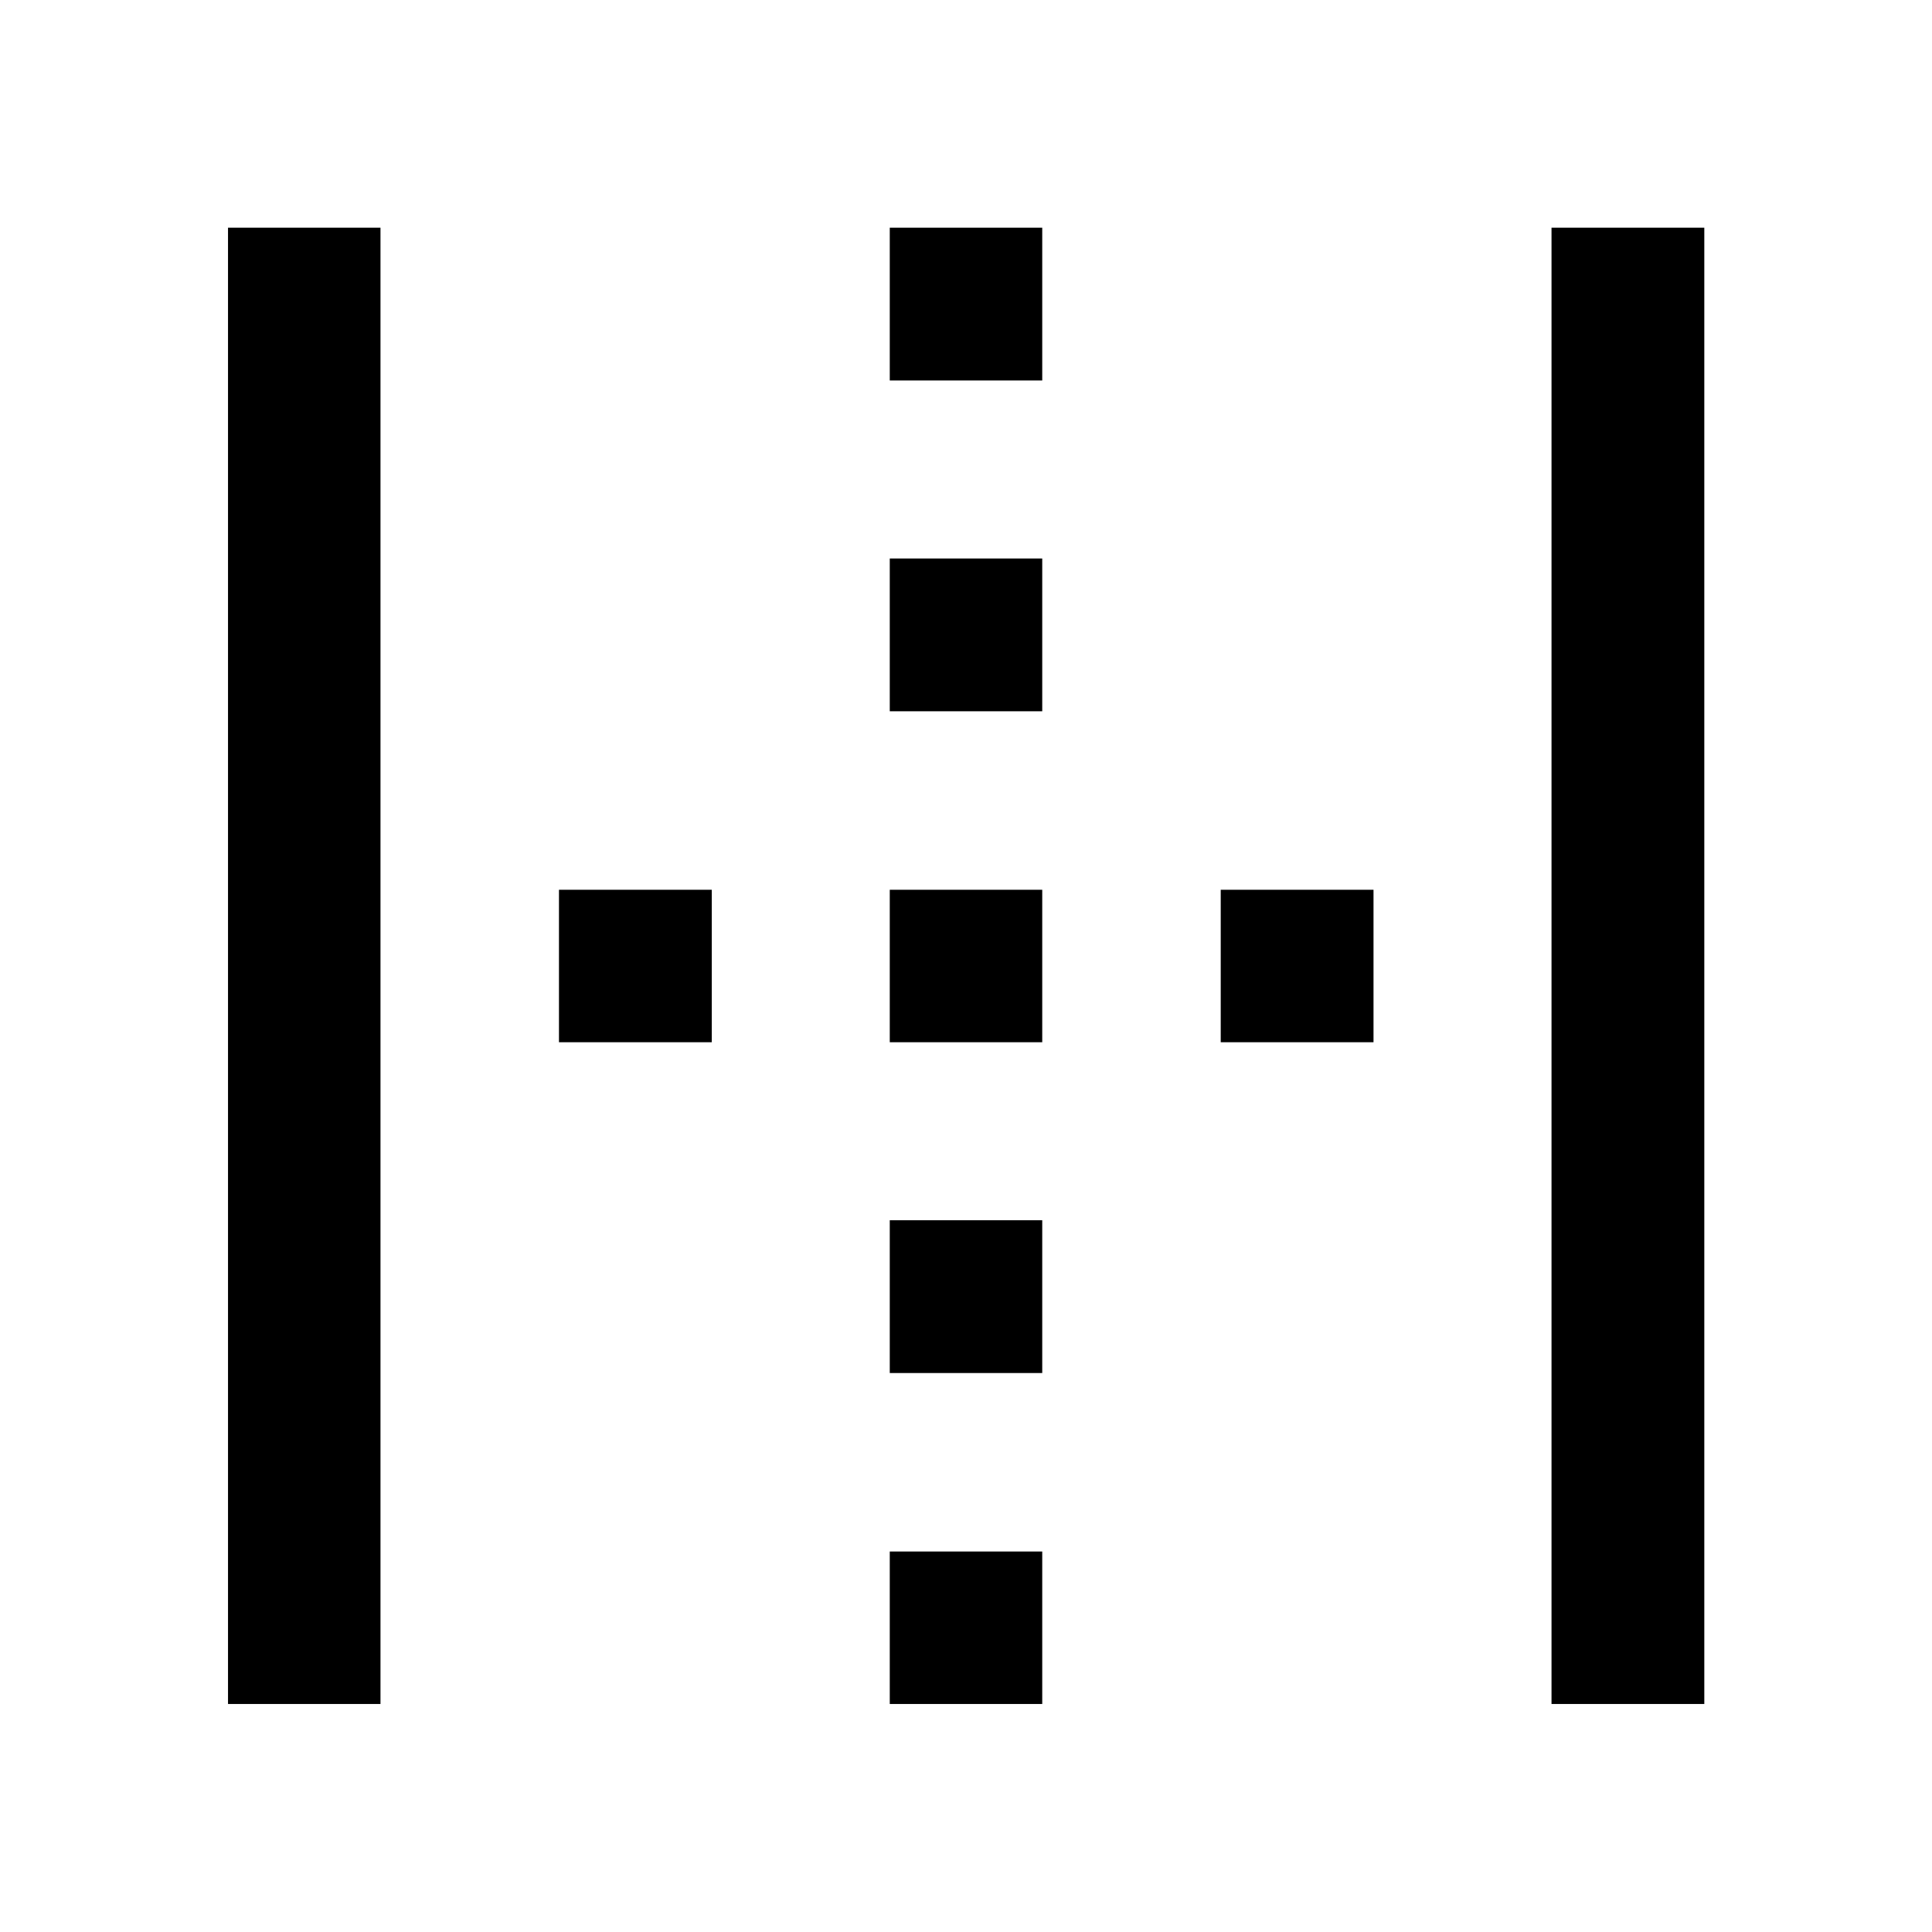<svg xmlns="http://www.w3.org/2000/svg" height="40" viewBox="0 -960 960 960" width="40"><path d="M113.3-113.3v-733.56h75.76v733.56H113.3Zm657.64 0v-733.56h75.92v733.56h-75.92ZM277.75-442.12v-75.76h75.92v75.76h-75.92ZM442.12-113.3v-75.76h75.76v75.76h-75.76Zm0-164.45v-75.92h75.76v75.92h-75.76Zm0-164.37v-75.76h75.76v75.76h-75.76Zm0-164.45v-75.92h75.76v75.92h-75.76Zm0-164.37v-75.92h75.76v75.92h-75.76Zm164.45 328.82v-75.76h75.92v75.76h-75.92Z"/></svg>